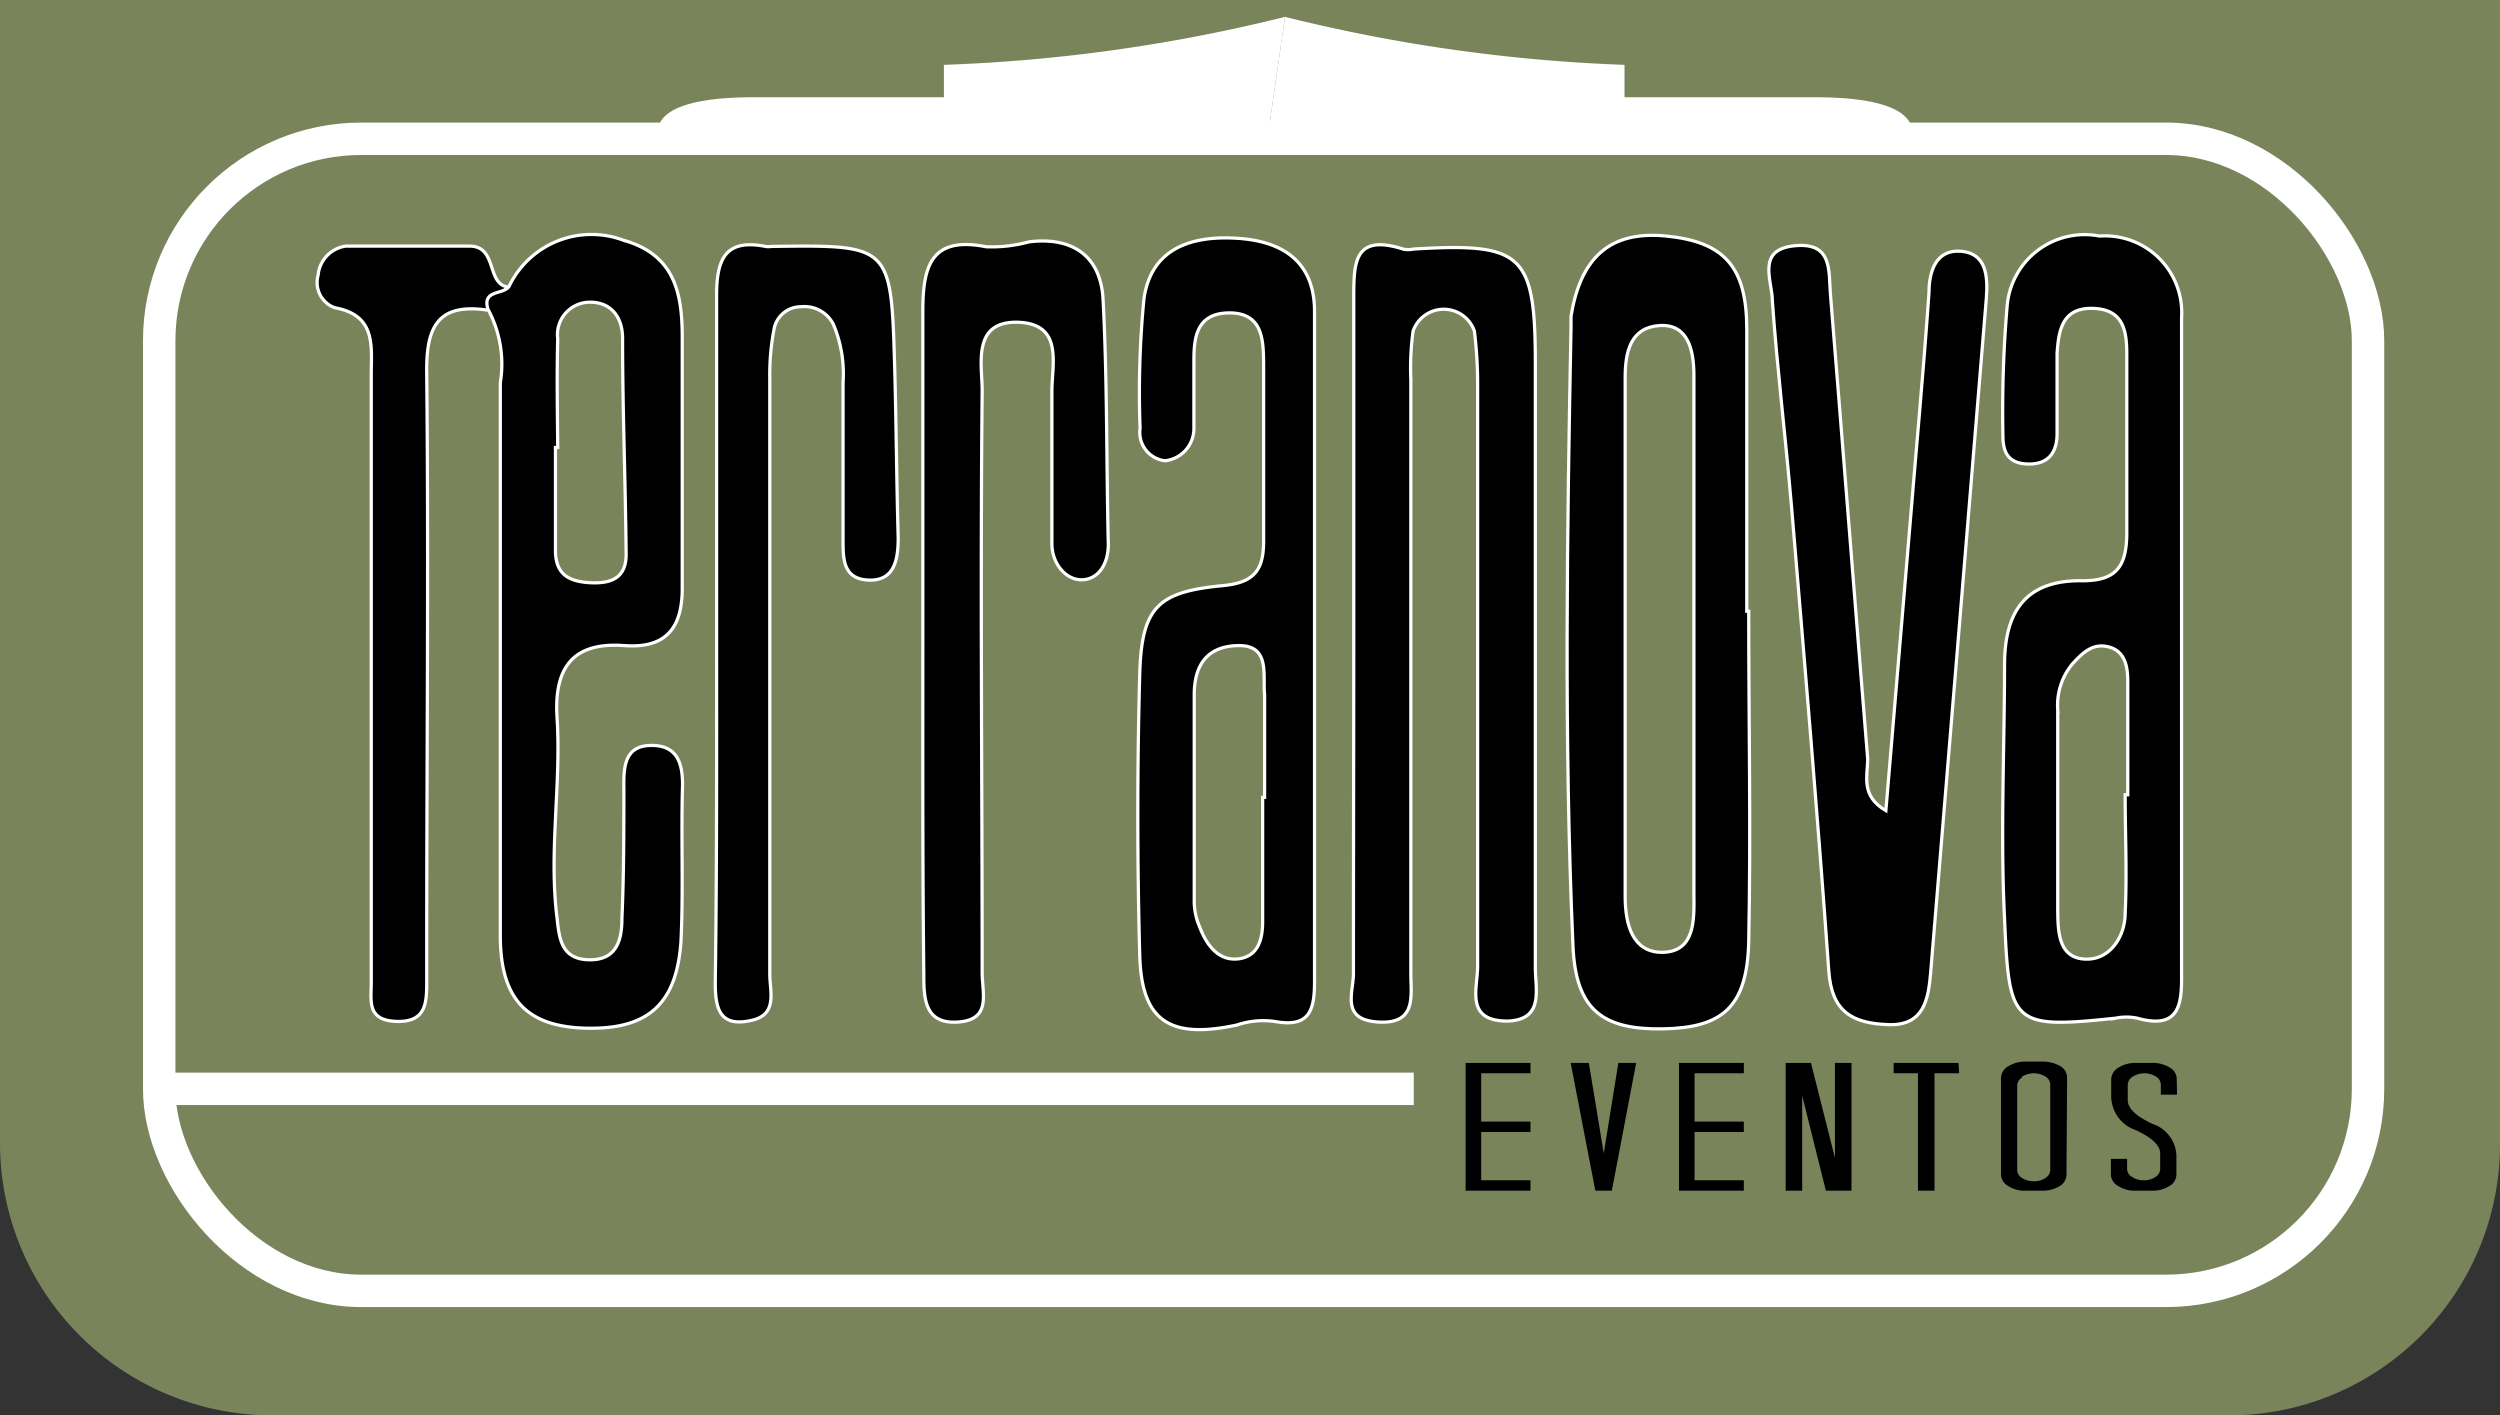 <svg xmlns="http://www.w3.org/2000/svg" viewBox="0 0 77.1 43.65"><rect x="0" y="0" width="77.1" height="43.65" fill="#333333" stroke="none"/><defs><style>.cls-1{fill:#79845b;}.cls-2{fill:none;}.cls-2,.cls-3,.cls-4{stroke:#fff;stroke-miterlimit:10;}.cls-3,.cls-4{stroke-width:0.1px;}.cls-3{fill-rule:evenodd;}.cls-5{fill:#fff;}</style></defs><g id="Capa_4" data-name="Capa 4"><path class="cls-1" d="M0,0H77.1a0,0,0,0,1,0,0V35.29a8.36,8.36,0,0,1-8.36,8.36H8.4A8.4,8.4,0,0,1,0,35.26V0A0,0,0,0,1,0,0Z"/></g><g id="Capa_3" data-name="Capa 3"><rect class="cls-2" x="4.91" y="4.28" width="68.12" height="35.53" rx="6.23"/><line class="cls-2" x1="4.91" y1="33.58" x2="43.6" y2="33.58"/></g><g id="Capa_2" data-name="Capa 2"><path class="cls-3" d="M41.75,19.42c0-3.41,0-6.81,0-10.22,0-1.09,0-2,1.52-1.52a.74.74,0,0,0,.33,0c3.38-.2,3.75.14,3.75,3.58q0,9.3,0,18.59c0,.67.28,1.6-.86,1.64-1.32,0-.92-1-.92-1.69,0-6,0-11.95,0-17.92a13.25,13.25,0,0,0-.1-1.67,1,1,0,0,0-1.89,0,8.33,8.33,0,0,0-.07,1.5V30c0,.71.19,1.59-1,1.52s-.76-.92-.77-1.52C41.74,26.45,41.75,22.93,41.75,19.42Z"/><path class="cls-3" d="M58.16,25c.25-2.95.49-5.8.73-8.65.2-2.44.43-4.88.6-7.33,0-.69.24-1.34,1-1.27s.82.75.77,1.43c-.58,7-1.14,13.89-1.72,20.83-.07.78-.19,1.63-1.3,1.59s-1.75-.39-1.84-1.65c-.34-4.78-.75-9.56-1.15-14.33-.18-2.11-.44-4.22-.59-6.33,0-.63-.51-1.59.68-1.71s1.05.78,1.11,1.49c.39,4.78.76,9.56,1.15,14.34C57.6,23.92,57.37,24.54,58.16,25Z"/><path class="cls-3" d="M28.46,19.61c0-3.35,0-6.7,0-10,0-1.37.23-2.34,1.95-2a4.36,4.36,0,0,0,1.32-.15c1.36-.17,2.23.45,2.29,1.8.13,2.5.1,5,.16,7.53,0,.6-.3,1.07-.8,1.09s-.94-.49-.94-1.12c0-1.57,0-3.13,0-4.69,0-.82.36-2.06-1-2.13-1.5-.07-1.14,1.33-1.15,2.14-.06,6,0,11.94,0,17.92,0,.64.3,1.45-.75,1.52s-1.05-.77-1.05-1.5C28.45,26.53,28.46,23.07,28.46,19.61Z"/><path class="cls-3" d="M22.1,19.66c0-3.51,0-7,0-10.54,0-1.09.24-1.77,1.51-1.52a.49.49,0,0,0,.17,0c3.69-.05,3.7-.05,3.81,3.65.05,1.78.06,3.56.11,5.34,0,.68-.12,1.33-.91,1.3S26,17.24,26,16.65c0-1.62,0-3.24,0-4.86A3.9,3.9,0,0,0,25.7,10a1,1,0,0,0-1-.54.84.84,0,0,0-.83.7,7.34,7.34,0,0,0-.13,1.48c0,6.14,0,12.28,0,18.41,0,.51.25,1.22-.53,1.41-1.07.26-1.16-.42-1.15-1.25C22.11,26.69,22.1,23.18,22.1,19.66Z"/><path class="cls-3" d="M15.66,8.85c-.21.24-.43.47-.65.71-1.51-.21-1.87.52-1.85,1.94.06,5.91,0,11.83,0,17.75v1c0,.65,0,1.28-.93,1.25s-.78-.64-.78-1.21v-5c0-4.58,0-9.16,0-13.74,0-.87.16-1.83-1.13-2.06a.83.83,0,0,1-.51-1,1,1,0,0,1,.85-.9c1.28,0,2.57,0,3.85,0C15.34,7.62,15,8.75,15.66,8.85Z"/><path class="cls-4" d="M53.93,18.85h-.06c0-2.9,0-5.8,0-8.7,0-1.92-.69-2.69-2.48-2.87S48.74,8,48.45,9.75c0,.11,0,.22,0,.34-.12,6.35-.22,12.71.06,19.07.08,2,.93,2.6,2.77,2.57s2.6-.67,2.65-2.68C54,25.66,53.93,22.25,53.93,18.85ZM51.26,29.37c-.91,0-1.14-.85-1.14-1.73q0-8,0-16c0-.8.17-1.54,1.06-1.6s1.06.78,1.06,1.54v16C52.25,28.37,52.28,29.36,51.26,29.37Z"/><path class="cls-4" d="M21.05,24.2c0-.72-.2-1.23-1-1.21s-.82.69-.81,1.33c0,1.33,0,2.67-.06,4,0,.64-.14,1.29-1,1.28s-.93-.63-1-1.28c-.26-2.06.13-4.11,0-6.17-.1-1.52.45-2.36,2.07-2.24,1.32.1,1.8-.58,1.79-1.8,0-2.57,0-5.13,0-7.7,0-1.35-.22-2.55-1.81-3a2.82,2.82,0,0,0-3.53,1.42c-.17.27-.84.09-.65.71a3.55,3.55,0,0,1,.38,2.26c0,5.69,0,11.37,0,17.06,0,2,.86,2.82,2.69,2.85S20.86,31,21,29.05C21.08,27.44,21,25.82,21.05,24.2ZM17.2,10.45a1,1,0,0,1,1-1.13c.68,0,1,.5,1,1.11,0,2.22.09,4.45.11,6.67,0,.72-.45.91-1.13.87s-1.05-.29-1.05-1V13.8h.07C17.19,12.68,17.17,11.57,17.2,10.45Z"/><path class="cls-4" d="M67.28,30.05c0-3.29,0-6.58,0-9.88,0-3.45,0-6.91,0-10.37a2.37,2.37,0,0,0-2.53-2.52,2.4,2.4,0,0,0-2.85,2.16,38.28,38.28,0,0,0-.13,4c0,.49.15.85.76.87s.9-.32.91-.91c0-.84,0-1.68,0-2.51.05-.67.14-1.4,1.09-1.38s1.06.68,1.06,1.4c0,1.84,0,3.68,0,5.52,0,1.1-.37,1.5-1.44,1.48-1.72,0-2.32,1-2.33,2.56,0,2.62-.13,5.23,0,7.86.14,3.27.22,3.41,3.43,3.07a1.62,1.62,0,0,1,.66,0C67.2,31.76,67.29,31,67.28,30.05Zm-1.74-5.54c0,1.22.06,2.44,0,3.66,0,.67-.43,1.41-1.18,1.41-.9,0-.89-.88-.9-1.52,0-2.06,0-4.12,0-6.17a2,2,0,0,1,.44-1.4c.31-.34.63-.67,1.13-.54s.59.59.59,1.06c0,1.16,0,2.33,0,3.5Z"/><path class="cls-4" d="M40.54,30.16c0-3.34,0-6.69,0-10h0c0-3.52,0-7,0-10.55,0-1.56-1-2.17-2.37-2.26s-2.66.27-2.89,1.86a29.8,29.8,0,0,0-.12,4,.88.88,0,0,0,.77,1,1,1,0,0,0,.89-1c0-.67,0-1.34,0-2s0-1.54,1.06-1.56,1.08.82,1.09,1.53c0,1.84,0,3.68,0,5.52,0,.91-.32,1.27-1.25,1.36-2,.19-2.51.65-2.57,2.71-.08,2.9-.08,5.81,0,8.71.06,2,.91,2.58,3,2.13a2.55,2.55,0,0,1,1.15-.11C40.43,31.71,40.55,31.12,40.54,30.16ZM39,21.42c0,1,0,2.11,0,3.17h-.06c0,1.28,0,2.56,0,3.83,0,.5-.11,1.07-.74,1.15s-1-.44-1.21-1a2,2,0,0,1-.16-.8c0-2.11,0-4.23,0-6.34,0-.91.39-1.51,1.37-1.52S38.94,20.82,39,21.42Z"/><path d="M47.2,33.1H45.68v1.49H47.2v.32H45.68V36.4H47.2v.32h-2V32.78h2Z"/><path d="M49,32.78l.46,2.79.45-2.79h.55l-.75,3.94h-.51l-.76-3.94Z"/><path d="M53.78,33.1H52.26v1.49h1.52v.32H52.26V36.4h1.52v.32h-2V32.78h2Z"/><path d="M55.85,32.78l.74,2.93V32.78h.51v3.94h-.79l-.73-2.93v2.93h-.51V32.78Z"/><path d="M60.42,33.1h-.76v3.62h-.51V33.1H58.4v-.32h2Z"/><path d="M63.73,36.23a.42.42,0,0,1-.21.35,1,1,0,0,1-.54.14h-.51a.91.91,0,0,1-.53-.14.42.42,0,0,1-.23-.35v-3a.44.44,0,0,1,.23-.35,1,1,0,0,1,.53-.14H63a1.06,1.06,0,0,1,.54.14.42.42,0,0,1,.21.35Zm-1.37-3a.3.3,0,0,0-.15.24v2.62a.3.3,0,0,0,.15.24.66.66,0,0,0,.37.1.6.6,0,0,0,.35-.1.3.3,0,0,0,.15-.24V33.44a.3.3,0,0,0-.15-.24.68.68,0,0,0-.35-.1A.76.76,0,0,0,62.36,33.2Z"/><path d="M67.14,33.76h-.5v-.32a.3.3,0,0,0-.15-.24.68.68,0,0,0-.35-.1.69.69,0,0,0-.36.1.31.31,0,0,0-.16.24l0,.32v.17c0,.26.27.5.76.73a1.07,1.07,0,0,1,.74,1.08v.49a.41.41,0,0,1-.22.35.93.93,0,0,1-.53.14h-.51a.93.93,0,0,1-.53-.14.42.42,0,0,1-.23-.35v-.49h.5v.32a.29.29,0,0,0,.16.24.61.61,0,0,0,.36.1.6.6,0,0,0,.35-.1.3.3,0,0,0,.15-.24v-.49c0-.25-.26-.49-.76-.72a1.11,1.11,0,0,1-.75-1.09v-.49a.44.44,0,0,1,.23-.35,1,1,0,0,1,.53-.14h.51a1,1,0,0,1,.53.14.41.41,0,0,1,.22.35Z"/></g><g id="Capa_5" data-name="Capa 5"><path class="cls-5" d="M20.32,4.17S19.85,3,23.21,3h5.9v-1A50.73,50.73,0,0,0,39.63.52L39.1,4.2Z"/><path class="cls-5" d="M58.94,4.17S59.4,3,56,3h-5.9v-1A50.68,50.68,0,0,1,39.63.52L39.1,4.2Z"/></g></svg>